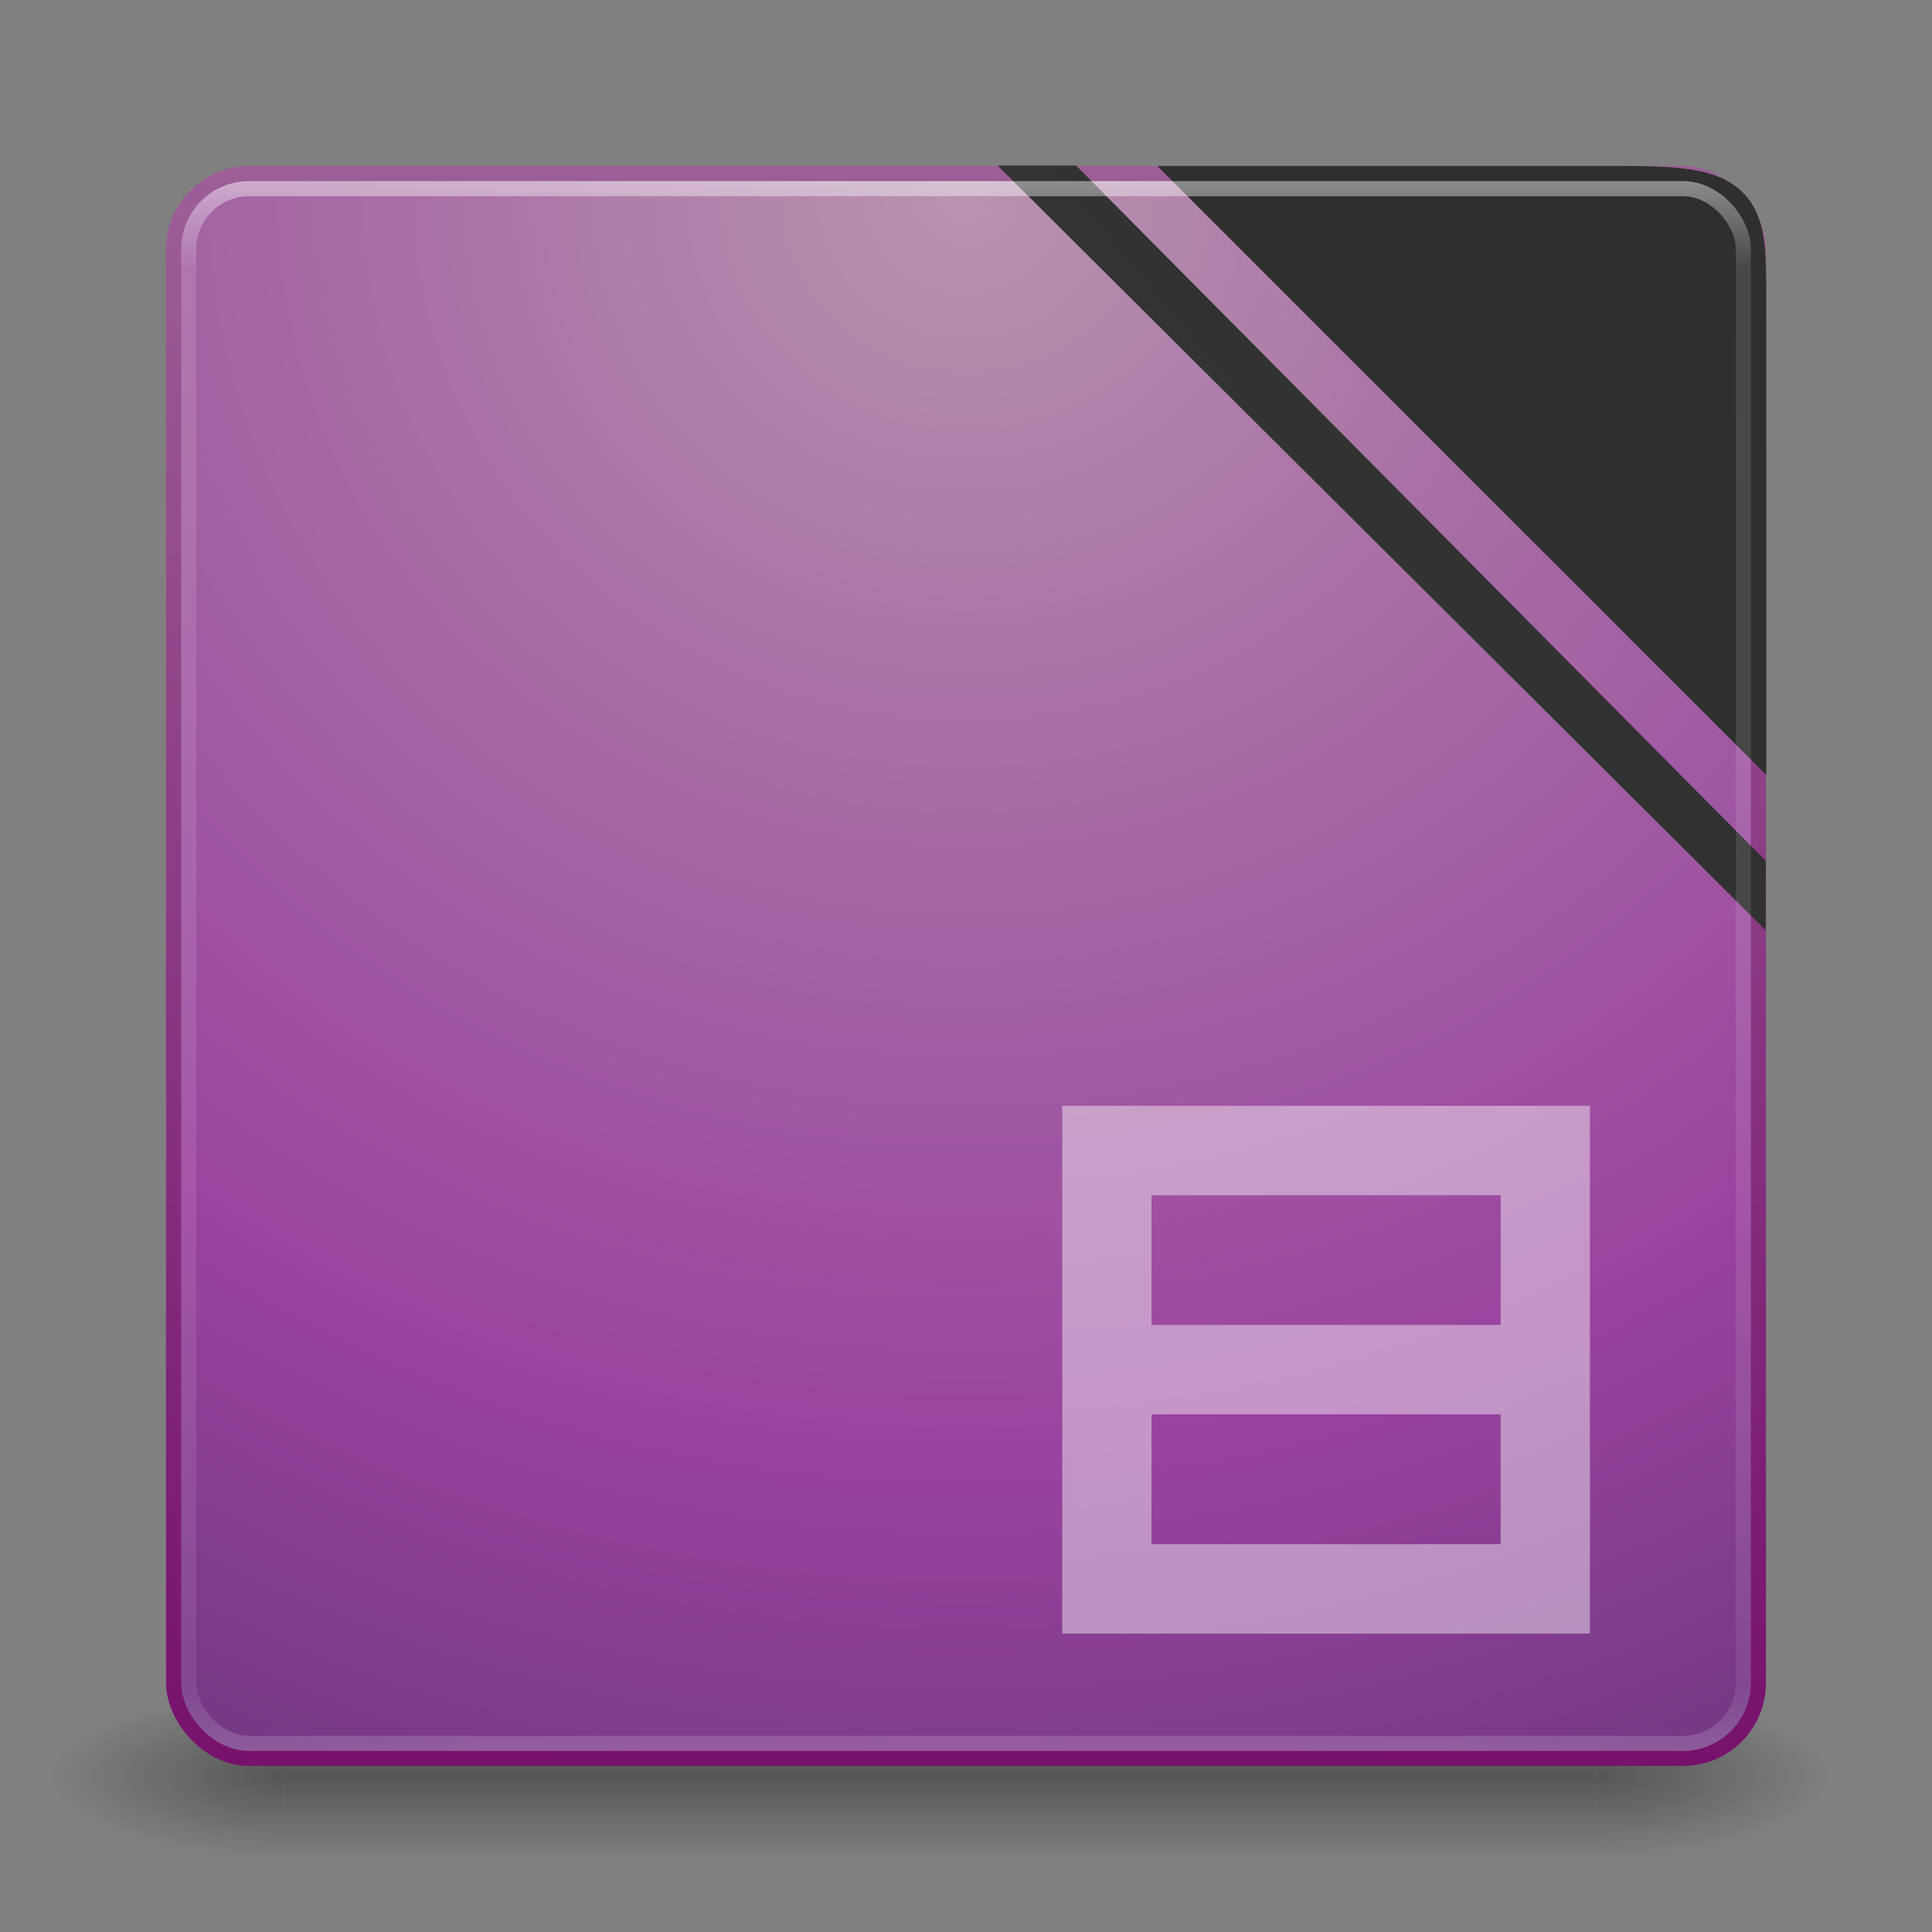 <?xml version="1.0" encoding="UTF-8" standalone="no"?>
<!-- Created with Inkscape (http://www.inkscape.org/) -->

<svg
   xmlns:dc="http://purl.org/dc/elements/1.1/"
   xmlns:cc="http://creativecommons.org/ns#"
   xmlns:rdf="http://www.w3.org/1999/02/22-rdf-syntax-ns#"
   xmlns:svg="http://www.w3.org/2000/svg"
   xmlns="http://www.w3.org/2000/svg"
   xmlns:xlink="http://www.w3.org/1999/xlink"
   xmlns:sodipodi="http://sodipodi.sourceforge.net/DTD/sodipodi-0.dtd"
   xmlns:inkscape="http://www.inkscape.org/namespaces/inkscape"
   id="svg4501"
   height="128"
   width="128"
   version="1.1"
   inkscape:version="0.48.2 r9819"
   sodipodi:docname="base.svg">
  <rect width="100%" height="100%" fill="#808080" stroke="none"/>
  <sodipodi:namedview
     pagecolor="#ffffff"
     bordercolor="#666666"
     borderopacity="1"
     objecttolerance="10"
     gridtolerance="10"
     guidetolerance="10"
     inkscape:pageopacity="0"
     inkscape:pageshadow="2"
     inkscape:window-width="1263"
     inkscape:window-height="880"
     id="namedview106"
     showgrid="false"
     inkscape:zoom="6.5471698"
     inkscape:cx="64.0003"
     inkscape:cy="64.000002"
     inkscape:window-x="434"
     inkscape:window-y="71"
     inkscape:window-maximized="0"
     inkscape:current-layer="layer1" />
  <defs
     id="defs4503">
    <linearGradient
       id="linearGradient3881">
      <stop
         style="stop-color:#c1c1c1;stop-opacity:1;"
         offset="0"
         id="stop3883" />
      <stop
         style="stop-color:#ffffff;stop-opacity:1;"
         offset="1"
         id="stop3885" />
    </linearGradient>
    <linearGradient
       id="linearGradient2959"
       y2="43"
       gradientUnits="userSpaceOnUse"
       y1="5"
       gradientTransform="matrix(2.784 0 0 2.784 -3.202 -66.419)"
       x2="24"
       x1="24">
      <stop
         id="stop3926"
         style="stop-color:#fff"
         offset="0" />
      <stop
         id="stop3928"
         style="stop-color:#fff;stop-opacity:.235"
         offset=".063" />
      <stop
         id="stop3930"
         style="stop-color:#fff;stop-opacity:.157"
         offset=".951" />
      <stop
         id="stop3932"
         style="stop-color:#fff;stop-opacity:.392"
         offset="1" />
    </linearGradient>
    <filter
       id="filter6181">
      <feGaussianBlur
         id="feGaussianBlur6183"
         stdDeviation="1.6" />
    </filter>
    <radialGradient
       id="radialGradient2962-786"
       gradientUnits="userSpaceOnUse"
       cx="7.496"
       cy="8.45"
       r="20"
       gradientTransform="matrix(5.2307e-8 6.292 -6.656 -1.1592e-7 119.85 -97.702)">
      <stop
         id="stop5843"
         style="stop-color:#b993ae"
         offset="0" />
      <stop
         id="stop5845"
         style="stop-color:#a972a6"
         offset=".262" />
      <stop
         id="stop5847"
         style="stop-color:#99439f"
         offset=".661" />
      <stop
         id="stop5849"
         style="stop-color:#643479"
         offset="1" />
    </radialGradient>
    <linearGradient
       id="linearGradient2964-697"
       y2="3.899"
       gradientUnits="userSpaceOnUse"
       y1="44"
       gradientTransform="matrix(2.692 0 0 2.692 -1.007 -64.224)"
       x2="24"
       x1="24">
      <stop
         id="stop5853"
         style="stop-color:#76116c"
         offset="0" />
      <stop
         id="stop5855"
         style="stop-color:#9d5f98"
         offset="1" />
    </linearGradient>
    <linearGradient
       id="linearGradient6491"
       y2="609.51"
       gradientUnits="userSpaceOnUse"
       x2="302.86"
       gradientTransform="matrix(.083 0 0 .037 -5.941 25.412)"
       y1="366.65"
       x1="302.86">
      <stop
         id="stop2667-8"
         style="stop-opacity:0"
         offset="0" />
      <stop
         id="stop2669-1"
         offset=".5" />
      <stop
         id="stop2671-6"
         style="stop-opacity:0"
         offset="1" />
    </linearGradient>
    <radialGradient
       id="radialGradient6493"
       gradientUnits="userSpaceOnUse"
       cy="486.65"
       cx="605.71"
       gradientTransform="matrix(.032 0 0 .037 24.637 25.412)"
       r="117.14">
      <stop
         id="stop2675-9"
         offset="0" />
      <stop
         id="stop2677-9"
         style="stop-opacity:0"
         offset="1" />
    </radialGradient>
    <radialGradient
       id="radialGradient6495"
       gradientUnits="userSpaceOnUse"
       cy="486.65"
       cx="605.71"
       gradientTransform="matrix(-.032 0 0 .037 23.363 25.412)"
       r="117.14">
      <stop
         id="stop2681-45"
         offset="0" />
      <stop
         id="stop2683-4"
         style="stop-opacity:0"
         offset="1" />
    </radialGradient>
    <linearGradient
       id="linearGradient6509"
       y2="33.955"
       gradientUnits="userSpaceOnUse"
       x2="15.215"
       gradientTransform="matrix(1.69 0 0 1.659 21.949 -43.152)"
       y1="22.292"
       x1="11.566">
      <stop
         id="stop2687-89"
         style="stop-color:#fff;stop-opacity:.275"
         offset="0" />
      <stop
         id="stop2689-5"
         style="stop-color:#fff;stop-opacity:.078"
         offset="1" />
    </linearGradient>
    <radialGradient
       id="radialGradient6512"
       gradientUnits="userSpaceOnUse"
       cy="8.302"
       cx="7.265"
       gradientTransform="matrix(0 2.068 -2.774 0 65.799 -30.917)"
       r="20.98">
      <stop
         id="stop2693-8"
         style="stop-color:#fff;stop-opacity:0.4"
         offset="0" />
      <stop
         id="stop2695-6"
         style="stop-color:#fff;stop-opacity:0"
         offset="1" />
    </radialGradient>
    <linearGradient
       id="linearGradient6515"
       y2="36.658"
       gradientUnits="userSpaceOnUse"
       x2="22.809"
       gradientTransform="matrix(1.942 0 0 1.655 16.011 -41.436)"
       y1="49.629"
       x1="22.935">
      <stop
         id="stop2661-3"
         style="stop-color:#0a0a0a;stop-opacity:.498"
         offset="0" />
      <stop
         id="stop2663-6"
         style="stop-color:#0a0a0a;stop-opacity:0"
         offset="1" />
    </linearGradient>
    <radialGradient
       id="radialGradient6518"
       gradientUnits="userSpaceOnUse"
       cy="14.113"
       cx="63.969"
       gradientTransform="matrix(2.652 -1.5971e-7 1.047e-7 1.705 -124.42 -30.133)"
       r="23.097">
      <stop
         id="stop3618-2-1"
         style="stop-color:#edb763"
         offset="0" />
      <stop
         id="stop2559-0"
         style="stop-color:#de7f32"
         offset=".5" />
      <stop
         id="stop3620-1-3"
         style="stop-color:#d24413"
         offset="1" />
    </radialGradient>
    <linearGradient
       id="linearGradient6520"
       y2="15.944"
       gradientUnits="userSpaceOnUse"
       x2="65.34"
       gradientTransform="matrix(1.695 0 0 1.679 -69.423 -43.999)"
       y1="45.114"
       x1="82.453">
      <stop
         id="stop3624-5-7"
         style="stop-color:#bb2b12"
         offset="0" />
      <stop
         id="stop3626-7-0"
         style="stop-color:#cd7233"
         offset="1" />
    </linearGradient>
    <linearGradient
       id="linearGradient6527"
       y2="16.19"
       gradientUnits="userSpaceOnUse"
       x2="62.989"
       gradientTransform="matrix(1.72 0 0 1.697 -66.668 -44.276)"
       y1="13.183"
       x1="62.989">
      <stop
         id="stop6406-5"
         style="stop-color:#f9f9f9"
         offset="0" />
      <stop
         id="stop6408-6"
         style="stop-color:#c9c9c9"
         offset="1" />
    </linearGradient>
    <radialGradient
       id="radialGradient6529"
       gradientUnits="userSpaceOnUse"
       cy="5.017"
       cx="3"
       gradientTransform="matrix(-2.1932e-8 2.909 -3.715 -2.4774e-8 43 -39.429)"
       r="21">
      <stop
         id="stop3486-3"
         style="stop-color:#bdbdbd"
         offset="0" />
      <stop
         id="stop3488-4"
         style="stop-color:#d0d0d0"
         offset="1" />
    </radialGradient>
    <filter
       id="filter3212"
       height="1.329"
       width="1.297"
       y="-.164"
       x="-.148">
      <feGaussianBlur
         id="feGaussianBlur3214"
         stdDeviation="0.774" />
    </filter>
    <linearGradient
       id="linearGradient3333"
       y2="609.51"
       gradientUnits="userSpaceOnUse"
       y1="366.65"
       gradientTransform="matrix(.067 0 0 0.015 -.341 37.04)"
       x2="302.86"
       x1="302.86">
      <stop
         id="stop5050-3"
         style="stop-opacity:0"
         offset="0" />
      <stop
         id="stop5056-6"
         offset=".5" />
      <stop
         id="stop5052-5"
         style="stop-opacity:0"
         offset="1" />
    </linearGradient>
    <radialGradient
       id="radialGradient3330"
       gradientUnits="userSpaceOnUse"
       xlink:href="#linearGradient5060-6"
       cx="605.71"
       cy="486.65"
       r="117.14"
       gradientTransform="matrix(-.023 0 0 0.015 21.623 37.04)" />
    <radialGradient
       id="radialGradient3327"
       gradientUnits="userSpaceOnUse"
       xlink:href="#linearGradient5060-6"
       cx="605.71"
       cy="486.65"
       r="117.14"
       gradientTransform="matrix(.023 0 0 0.015 26.361 37.04)" />
    <linearGradient
       id="linearGradient3324"
       y2="2.906"
       gradientUnits="userSpaceOnUse"
       y1="50.786"
       gradientTransform="matrix(.807 0 0 .895 59.41 -2.981)"
       x2="-51.786"
       x1="-51.786">
      <stop
         id="stop3106-81"
         style="stop-color:#aaa"
         offset="0" />
      <stop
         id="stop3108-2"
         style="stop-color:#c8c8c8"
         offset="1" />
    </linearGradient>
    <linearGradient
       id="linearGradient3322"
       y2="47.013"
       gradientUnits="userSpaceOnUse"
       y1=".985"
       gradientTransform="matrix(1 0 0 .956 -1.0065e-7 -1.915)"
       x2="25.132"
       x1="25.132">
      <stop
         id="stop3602-3"
         style="stop-color:#f4f4f4"
         offset="0" />
      <stop
         id="stop3604-9"
         style="stop-color:#dbdbdb"
         offset="1" />
    </linearGradient>
    <radialGradient
       id="radialGradient3319"
       gradientUnits="userSpaceOnUse"
       cy="112.3"
       cx="102"
       gradientTransform="matrix(.362 0 0 -.391 .851 47.517)"
       r="139.56">
      <stop
         id="stop41-8"
         style="stop-color:#b7b8b9"
         offset="0" />
      <stop
         id="stop47-8"
         style="stop-color:#ececec"
         offset=".189" />
      <stop
         id="stop49-5"
         style="stop-color:#fafafa;stop-opacity:0"
         offset=".257" />
      <stop
         id="stop51-0"
         style="stop-color:#fff;stop-opacity:0"
         offset=".301" />
      <stop
         id="stop53-9"
         style="stop-color:#fafafa;stop-opacity:0"
         offset=".531" />
      <stop
         id="stop55-6"
         style="stop-color:#ebecec;stop-opacity:0"
         offset=".845" />
      <stop
         id="stop57-3"
         style="stop-color:#e1e2e3;stop-opacity:0"
         offset="1" />
    </radialGradient>
    <linearGradient
       id="linearGradient3316"
       y2="46.017"
       gradientUnits="userSpaceOnUse"
       y1="2"
       gradientTransform="matrix(1 0 0 .978 0 -.967)"
       x2="24"
       x1="24">
      <stop
         id="stop3213-5"
         style="stop-color:#fff"
         offset="0" />
      <stop
         id="stop3215-6"
         style="stop-color:#fff;stop-opacity:0"
         offset="1" />
    </linearGradient>
    <linearGradient
       id="linearGradient3312"
       y2="5.457"
       gradientUnits="userSpaceOnUse"
       y1="8.059"
       gradientTransform="matrix(.998 0 0 1.041 .164 -1.106)"
       x2="36.358"
       x1="32.892">
      <stop
         id="stop8591-1"
         style="stop-color:#fefefe"
         offset="0" />
      <stop
         id="stop8593-5"
         style="stop-color:#cbcbcb"
         offset="1" />
    </linearGradient>
    <linearGradient
       id="linearGradient5060-6">
      <stop
         id="stop5062-3"
         offset="0" />
      <stop
         id="stop5064-9"
         style="stop-opacity:0"
         offset="1" />
    </linearGradient>
    <linearGradient
       inkscape:collect="always"
       xlink:href="#linearGradient2490-3-7"
       id="linearGradient4574"
       gradientUnits="userSpaceOnUse"
       gradientTransform="matrix(3.768,0,0,3.768,-49.8,-64.051)"
       x1="24"
       y1="44"
       x2="24"
       y2="3.899" />
    <linearGradient
       id="linearGradient2490-3-7">
      <stop
         offset="0"
         style="stop-color:#333333;stop-opacity:1;"
         id="stop2492-3-7" />
      <stop
         offset="1"
         style="stop-color:#2f2f2f;stop-opacity:1;"
         id="stop2494-8-5" />
    </linearGradient>
    <linearGradient
       gradientTransform="translate(0.632,-3.637)"
       inkscape:collect="always"
       xlink:href="#linearGradient4580"
       id="linearGradient4586"
       x1="79.122"
       y1="-11.94"
       x2="113.395"
       y2="-45.231"
       gradientUnits="userSpaceOnUse" />
    <linearGradient
       id="linearGradient4580">
      <stop
         style="stop-color:#333333;stop-opacity:1;"
         offset="0"
         id="stop4582" />
      <stop
         style="stop-color:#2f2f2f;stop-opacity:1;"
         offset="1"
         id="stop4584" />
    </linearGradient>
    <linearGradient
       inkscape:collect="always"
       xlink:href="#linearGradient2490-3-7"
       id="linearGradient4578"
       gradientUnits="userSpaceOnUse"
       gradientTransform="matrix(2.943,0,0,2.943,-14.395,-62.1)"
       x1="24"
       y1="44"
       x2="24"
       y2="3.899" />
    <linearGradient
       id="linearGradient3091">
      <stop
         offset="0"
         style="stop-color:#333333;stop-opacity:1;"
         id="stop3093" />
      <stop
         offset="1"
         style="stop-color:#2f2f2f;stop-opacity:1;"
         id="stop3095" />
    </linearGradient>
    <linearGradient
       inkscape:collect="always"
       xlink:href="#linearGradient3826"
       id="linearGradient3832"
       x1="99.628"
       y1="-11.979"
       x2="116.141"
       y2="-25.968"
       gradientUnits="userSpaceOnUse"
       gradientTransform="matrix(1.066,0,0,1.079,-7.172,0.179)" />
    <linearGradient
       id="linearGradient3826">
      <stop
         style="stop-color:#333333;stop-opacity:1;"
         offset="0"
         id="stop3828" />
      <stop
         style="stop-color:#2f2f2f;stop-opacity:1;"
         offset="1"
         id="stop3830" />
    </linearGradient>
    <linearGradient
       inkscape:collect="always"
       xlink:href="#linearGradient3834"
       id="linearGradient3840"
       x1="99.628"
       y1="-11.979"
       x2="116.141"
       y2="-25.968"
       gradientUnits="userSpaceOnUse"
       gradientTransform="matrix(1.066,0,0,1.079,-7.172,0.179)" />
    <linearGradient
       id="linearGradient3834">
      <stop
         style="stop-color:#333333;stop-opacity:1;"
         offset="0"
         id="stop3836" />
      <stop
         style="stop-color:#2f2f2f;stop-opacity:1;"
         offset="1"
         id="stop3838" />
    </linearGradient>
    <linearGradient
       y2="3.899"
       x2="24"
       y1="44"
       x1="24"
       gradientTransform="matrix(3.768,0,0,3.768,-49.167,-67.688)"
       gradientUnits="userSpaceOnUse"
       id="linearGradient3108"
       xlink:href="#linearGradient2490-3-7"
       inkscape:collect="always" />
    <radialGradient
       cx="4.993"
       cy="43.5"
       r="2.5"
       fx="4.993"
       fy="43.5"
       id="radialGradient2455"
       xlink:href="#linearGradient3688-166-749"
       gradientUnits="userSpaceOnUse"
       gradientTransform="matrix(2.004,0,0,1.4,27.988,-17.4)" />
    <linearGradient
       id="linearGradient3688-166-749">
      <stop
         id="stop2883"
         style="stop-color:#181818;stop-opacity:1"
         offset="0" />
      <stop
         id="stop2885"
         style="stop-color:#181818;stop-opacity:0"
         offset="1" />
    </linearGradient>
    <radialGradient
       cx="4.993"
       cy="43.5"
       r="2.5"
       fx="4.993"
       fy="43.5"
       id="radialGradient2457"
       xlink:href="#linearGradient3688-464-309"
       gradientUnits="userSpaceOnUse"
       gradientTransform="matrix(2.004,0,0,1.4,-20.012,-104.4)" />
    <linearGradient
       id="linearGradient3688-464-309">
      <stop
         id="stop2889"
         style="stop-color:#181818;stop-opacity:1"
         offset="0" />
      <stop
         id="stop2891"
         style="stop-color:#181818;stop-opacity:0"
         offset="1" />
    </linearGradient>
    <linearGradient
       x1="25.058"
       y1="47.028"
       x2="25.058"
       y2="39.999"
       id="linearGradient2459"
       xlink:href="#linearGradient3702-501-757"
       gradientUnits="userSpaceOnUse" />
    <linearGradient
       id="linearGradient3702-501-757">
      <stop
         id="stop2895"
         style="stop-color:#181818;stop-opacity:0"
         offset="0" />
      <stop
         id="stop2897"
         style="stop-color:#181818;stop-opacity:1"
         offset="0.5" />
      <stop
         id="stop2899"
         style="stop-color:#181818;stop-opacity:0"
         offset="1" />
    </linearGradient>
    <linearGradient
       inkscape:collect="always"
       xlink:href="#linearGradient4481"
       id="linearGradient4501"
       gradientUnits="userSpaceOnUse"
       x1="-1034.141"
       y1="-722.364"
       x2="-1034.722"
       y2="-909.429"
       gradientTransform="matrix(1.948,0,0,1.948,-4371.77,-2784.279)" />
    <linearGradient
       id="linearGradient4481">
      <stop
         style="stop-color:#cccccc;stop-opacity:1;"
         offset="0"
         id="stop4483" />
      <stop
         style="stop-color:#ffffff;stop-opacity:1;"
         offset="1"
         id="stop4485" />
    </linearGradient>
    <linearGradient
       y2="5.36"
       x2="77.609"
       y1="5.36"
       x1="17.609"
       gradientTransform="matrix(0.619,0,0,0.598,-1011.67,-483.046)"
       gradientUnits="userSpaceOnUse"
       id="linearGradient4537"
       xlink:href="#linearGradient4481"
       inkscape:collect="always" />
    <linearGradient
       inkscape:collect="always"
       xlink:href="#linearGradient3881"
       id="linearGradient3887"
       x1="29.044"
       y1="33.828"
       x2="29.47"
       y2="-22.61"
       gradientUnits="userSpaceOnUse"
       gradientTransform="matrix(0.8,0,0,0.827,3.522,5.972)" />
  </defs>
  <g
     id="layer1"
     transform="translate(.391 63.608)">
    <g
       transform="matrix(2.95,0,0,1.222,-8.897,2.125)"
       id="g2036"
       style="display:inline">
      <g
         transform="matrix(1.053,0,0,1.286,-1.263,-13.429)"
         id="g3712"
         style="opacity:0.4">
        <rect
           width="5"
           height="7"
           x="38"
           y="40"
           id="rect2801"
           style="fill:url(#radialGradient2455);fill-opacity:1;stroke:none" />
        <rect
           width="5"
           height="7"
           x="-10"
           y="-47"
           transform="scale(-1,-1)"
           id="rect3696"
           style="fill:url(#radialGradient2457);fill-opacity:1;stroke:none" />
        <rect
           width="28"
           height="7"
           x="10"
           y="40"
           id="rect3700"
           style="fill:url(#linearGradient2459);fill-opacity:1;stroke:none" />
      </g>
    </g>
    <rect
       id="rect5505"
       style="stroke-linejoin:round;color:#000000;stroke:url(#linearGradient2964-697);stroke-linecap:round;fill:url(#radialGradient2962-786)"
       rx="5"
       ry="5"
       height="105"
       width="105"
       y="-52.108"
       x="11.109" />
    <path
       sodipodi:nodetypes="cccssc"
       id="path4572"
       d="m 80.831,-50.726 33.913,33.913 0,-7.536 0,-18.84 c 0,-6.398 0.192,-7.536 -7.355,-7.536 z"
       style="color:#000000;fill:none;stroke:url(#linearGradient3108);stroke-width:3.768;stroke-linecap:butt;stroke-linejoin:miter;stroke-miterlimit:4;stroke-opacity:1;stroke-dasharray:none;stroke-dashoffset:0;marker:none;visibility:visible;display:inline;overflow:visible;enable-background:accumulate"
       inkscape:connector-curvature="0" />
    <path
       inkscape:connector-curvature="0"
       style="color:#000000;fill:url(#linearGradient4586);fill-opacity:1;stroke:url(#linearGradient4578);stroke-width:2.944;stroke-linecap:butt;stroke-linejoin:miter;stroke-miterlimit:4;stroke-opacity:1;stroke-dasharray:none;stroke-dashoffset:0;marker:none;visibility:visible;display:inline;overflow:visible;enable-background:accumulate"
       d="m 87.156,-48.849 26.491,26.491 0,-5.887 0,-14.717 c 0,-4.998 0.15,-5.887 -5.745,-5.887 z"
       id="path4576"
       sodipodi:nodetypes="cccssc" />
    <path
       style="fill:url(#linearGradient3832);fill-opacity:1;stroke:url(#linearGradient3840);stroke-width:1.055px;stroke-linecap:butt;stroke-linejoin:miter;stroke-opacity:1"
       d="m 70.68,-52.113 45.392,45.756 -0.001,3.119 -49.09,-48.875 z"
       id="path3056"
       inkscape:connector-curvature="0"
       sodipodi:nodetypes="ccccc" />
    <rect
       id="rect6741"
       style="opacity:.5;stroke-linejoin:round;stroke:url(#linearGradient2959);stroke-linecap:round;fill:none"
       rx="4"
       ry="4"
       height="103"
       width="103"
       y="-51.108"
       x="12.109" />
    <g
       transform="matrix(0.185,0,0,0.185,279.093,178.177)"
       id="g17176"
       style="opacity:0.7;fill:#ffffff;fill-opacity:0.616;stroke:none;display:inline">
      <g
         style="fill:#ffffff;fill-opacity:0.616;stroke:none"
         id="g17178"
         transform="translate(7.6293945e-5,377.955)">
        <path
           inkscape:connector-curvature="0"
           id="path17180"
           transform="matrix(1.948,0,0,1.948,-4371.77,-2784.279)"
           d="m 1664,767.656 0,97.031 97,0 0,-97.031 z m 16.406,16.438 64.188,0 0,23.844 -64.188,0 z m 0,40.281 64.188,0 0,23.875 -64.188,0 z"
           style="fill:#ffffff;fill-opacity:0.616;stroke:none"
           sodipodi:nodetypes="ccccccccccccccc" />
      </g>
    </g>
  </g>
</svg>
